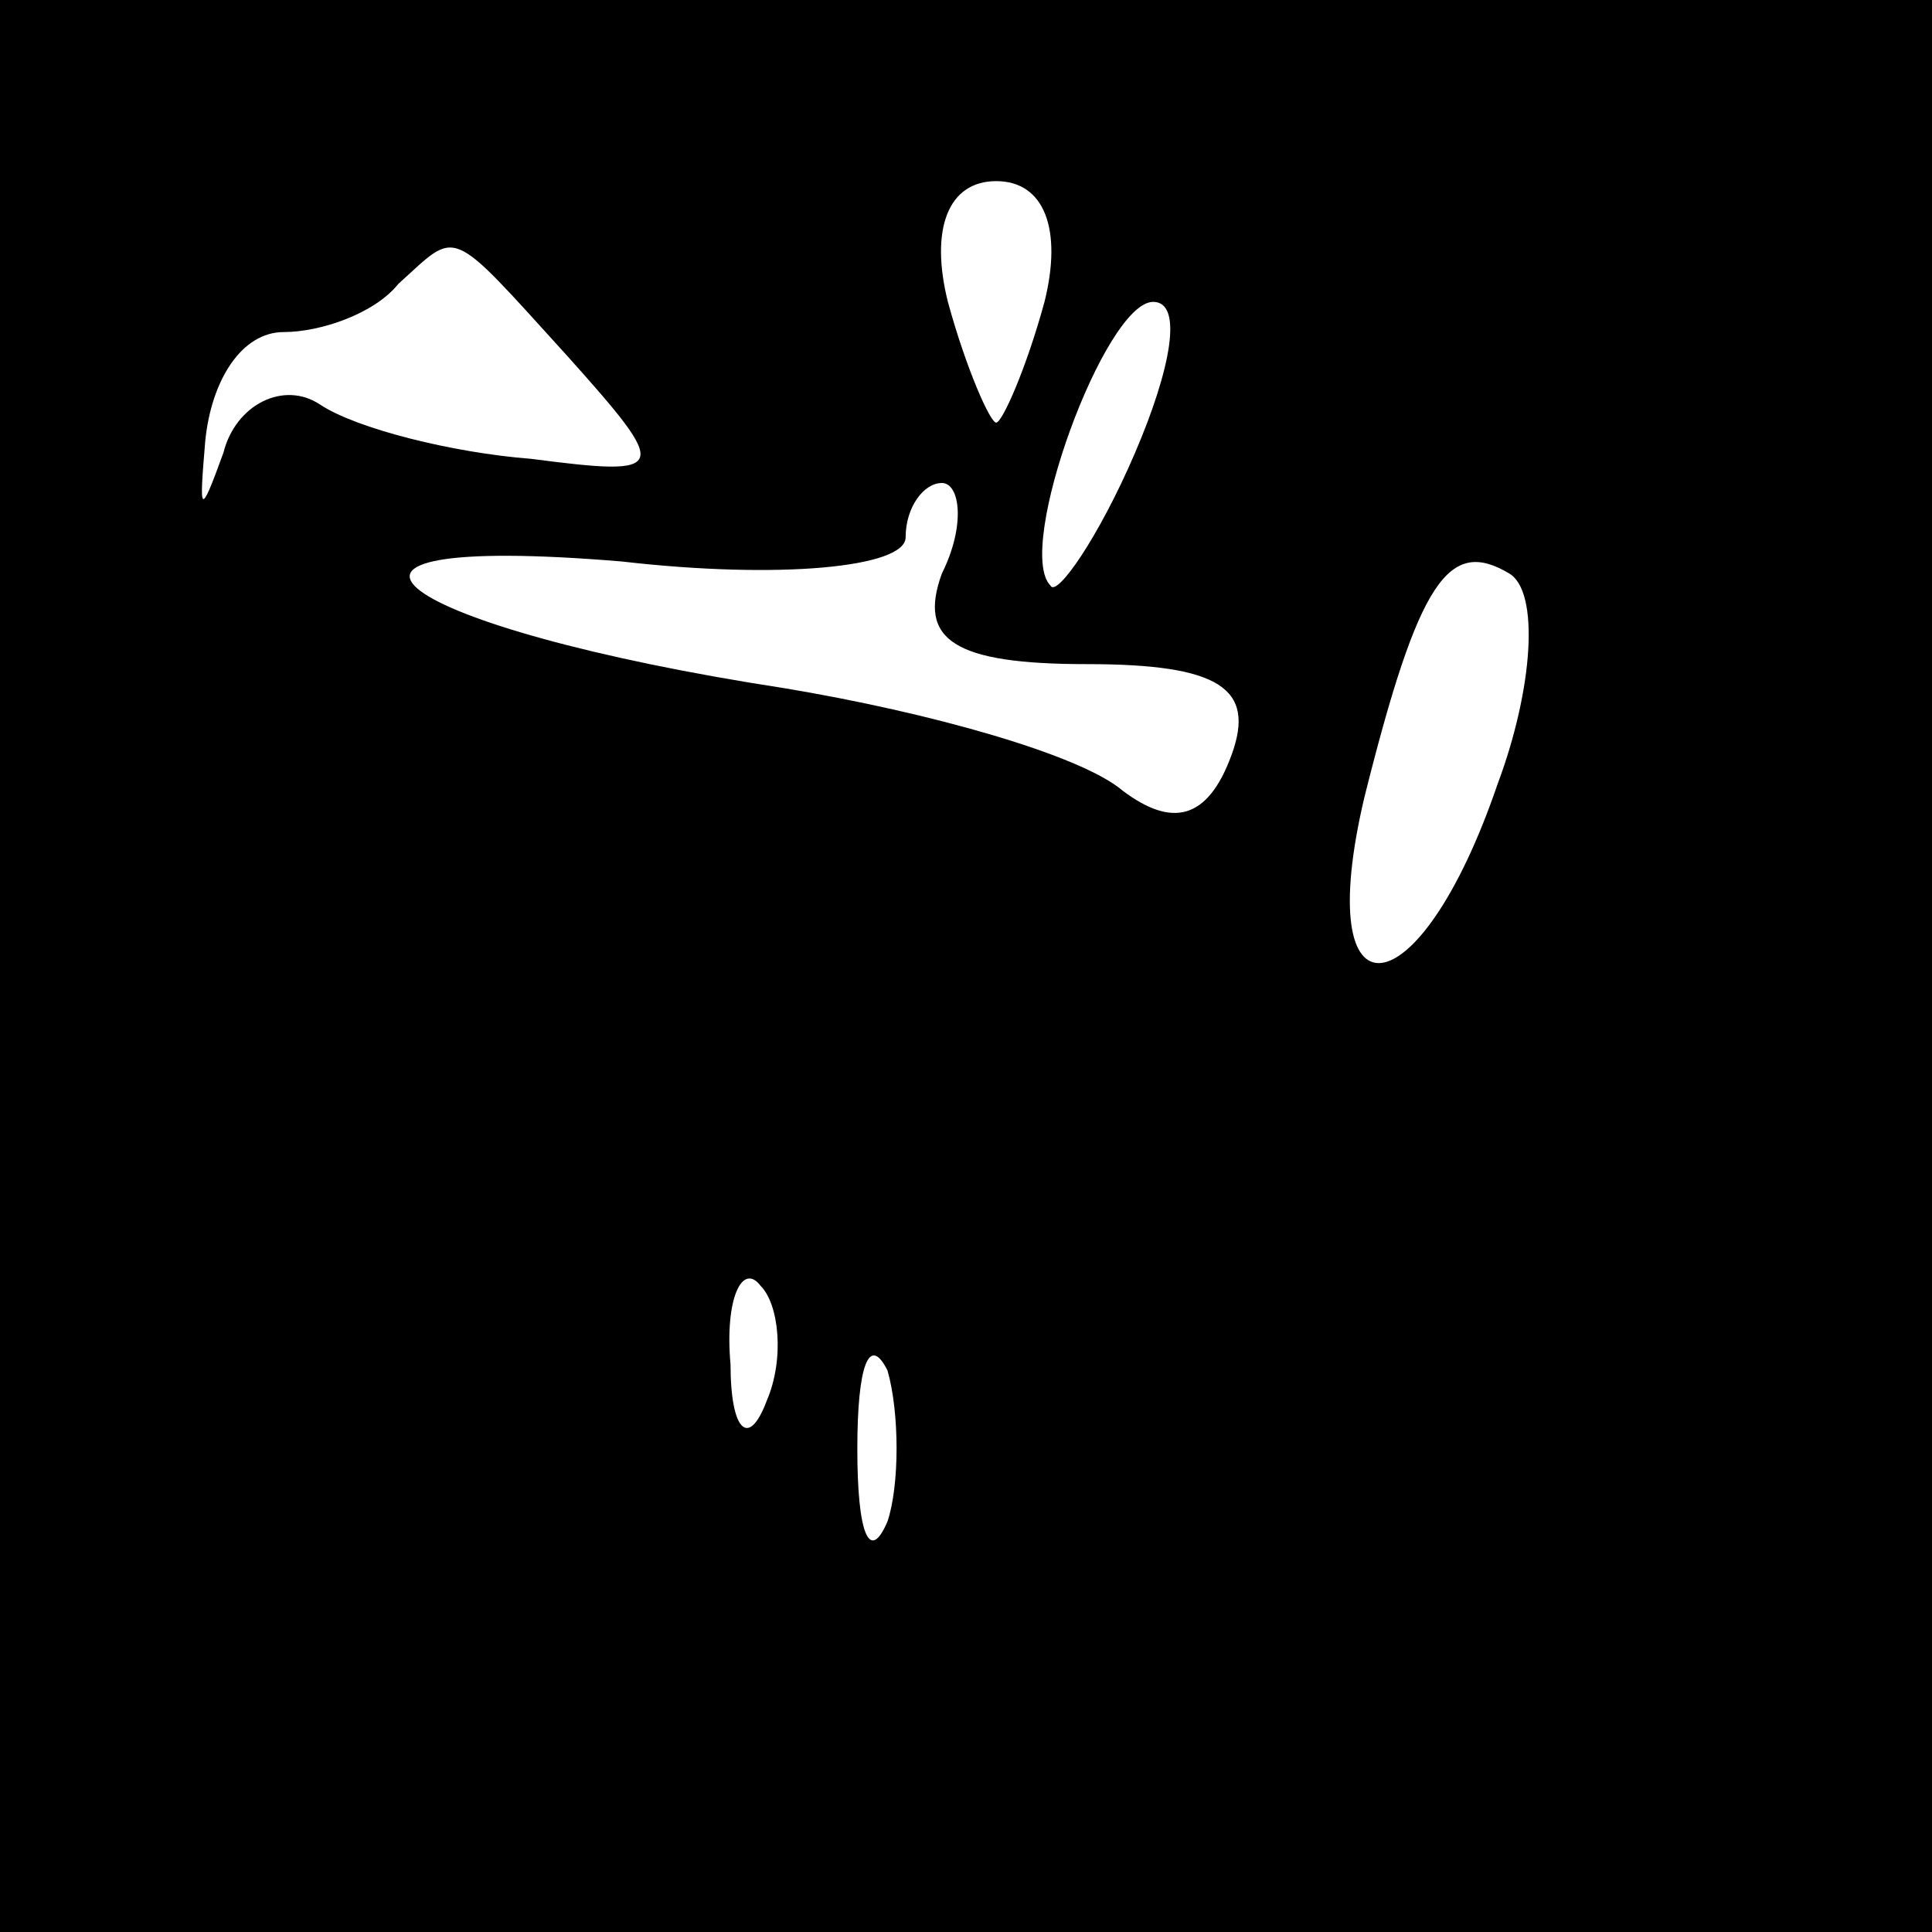 <?xml version="1.0" standalone="no"?>
<!DOCTYPE svg PUBLIC "-//W3C//DTD SVG 20010904//EN"
 "http://www.w3.org/TR/2001/REC-SVG-20010904/DTD/svg10.dtd">
<svg version="1.0" xmlns="http://www.w3.org/2000/svg"
 width="32pt" height="32pt" viewBox="0 0 32 32"
 preserveAspectRatio="xMidYMid meet">
<rect x="0" y="0" width="32" height="32" fill="#808080" stroke="none"/>
<g transform="translate(0,32) scale(0.1,-0.1)"
fill="#000000" stroke="none">
<path fill="#000000" stroke="none" d="M0 160 l0 -160 160 0 160 0 0 160 0
160 -160 0 -160 0 0 -160z"/>
<path fill="#ffffff" stroke="none" d="M173 270 c-3 -11 -7 -20 -8 -20 -1 0
-5 9 -8 20 -3 12 0 20 8 20 8 0 11 -8 8 -20z"/>
<path fill="#ffffff" stroke="none" d="M94 261 c17 -19 17 -20 -6 -17 -13 1
-29 5 -35 9 -6 4 -14 0 -16 -8 -4 -11 -4 -10 -3 2 1 10 6 18 13 18 6 0 15 3
19 8 10 9 8 10 28 -12z"/>
<path fill="#ffffff" stroke="none" d="M188 245 c-6 -14 -13 -24 -14 -22 -6 6
9 47 17 47 5 0 3 -11 -3 -25z"/>
<path fill="#ffffff" stroke="none" d="M156 225 c-4 -11 2 -15 24 -15 22 0 28
-4 24 -15 -4 -11 -10 -12 -18 -6 -7 6 -32 13 -56 17 -65 10 -87 26 -27 21 26
-3 47 -1 47 4 0 5 3 9 6 9 3 0 4 -7 0 -15z"/>
<path fill="#ffffff" stroke="none" d="M248 190 c-13 -38 -31 -40 -22 -2 9 36
14 43 24 37 5 -3 4 -19 -2 -35z"/>
<path fill="#ffffff" stroke="none" d="M127 88 c-3 -8 -6 -5 -6 6 -1 11 2 17
5 13 3 -3 4 -12 1 -19z"/>
<path fill="#ffffff" stroke="none" d="M147 68 c-3 -7 -5 -2 -5 12 0 14 2 19
5 13 2 -7 2 -19 0 -25z"/>
</g>
</svg>
